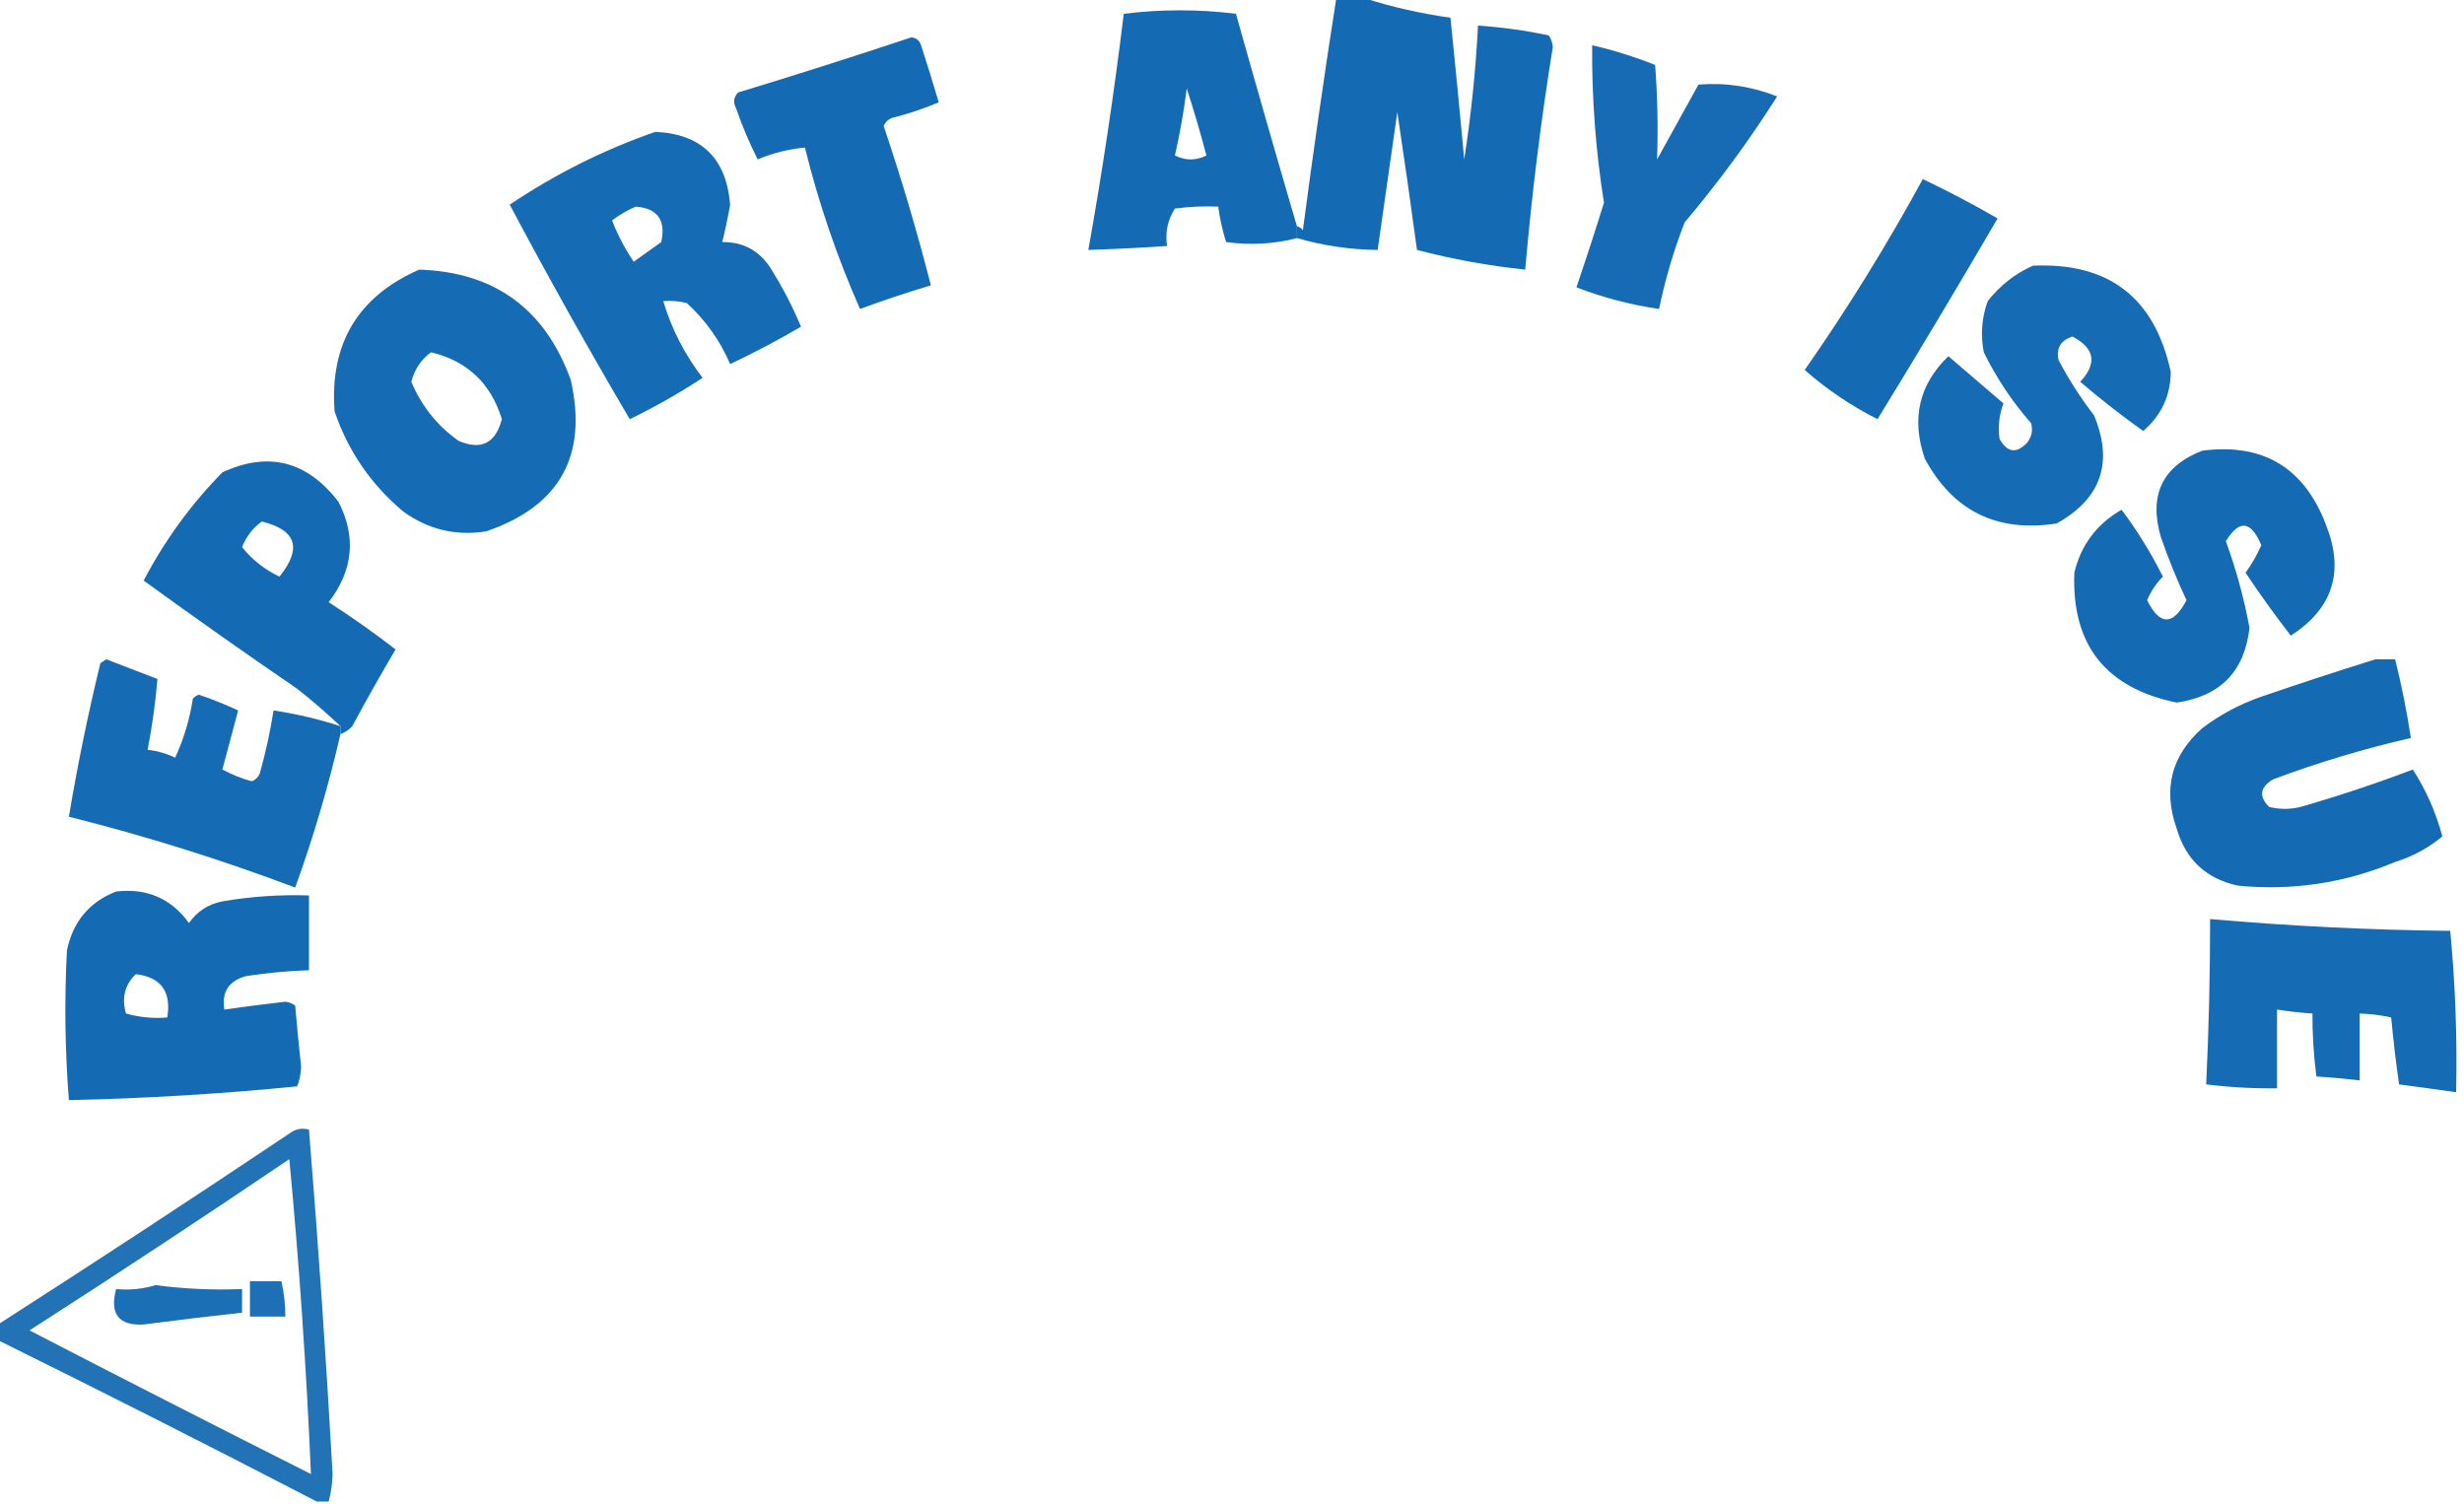 <?xml version="1.0" encoding="UTF-8"?>
<!DOCTYPE svg PUBLIC "-//W3C//DTD SVG 1.1//EN" "http://www.w3.org/Graphics/SVG/1.1/DTD/svg11.dtd">
<svg xmlns="http://www.w3.org/2000/svg" version="1.1" width="626px" height="382px" style="shape-rendering:geometricPrecision; text-rendering:geometricPrecision; image-rendering:optimizeQuality; fill-rule:evenodd; clip-rule:evenodd" xmlns:xlink="http://www.w3.org/1999/xlink">
<g><path style="opacity:0.989" fill="#146ab3" d="M 339.5,-0.5 C 341.833,-0.5 344.167,-0.5 346.5,-0.5C 353.581,1.768 360.915,3.435 368.5,4.5C 369.732,16.485 370.899,28.485 372,40.5C 373.746,29.227 374.913,17.894 375.5,6.5C 381.552,6.912 387.552,7.745 393.5,9C 394.081,9.893 394.415,10.893 394.5,12C 391.463,30.757 389.13,49.59 387.5,68.5C 378.181,67.531 369.015,65.864 360,63.5C 358.414,51.814 356.748,40.147 355,28.5C 353.333,40.167 351.667,51.833 350,63.5C 343.141,63.443 336.308,62.443 329.5,60.5C 329.5,59.5 329.5,58.5 329.5,57.5C 330.117,57.611 330.617,57.944 331,58.5C 333.602,38.786 336.435,19.12 339.5,-0.5 Z"/></g>
<g><path style="opacity:0.99" fill="#146ab3" d="M 329.5,57.5 C 329.5,58.5 329.5,59.5 329.5,60.5C 323.662,62.013 317.662,62.346 311.5,61.5C 310.577,58.553 309.911,55.553 309.5,52.5C 305.818,52.335 302.152,52.501 298.5,53C 296.66,55.826 295.994,58.993 296.5,62.5C 289.841,62.954 283.174,63.287 276.5,63.5C 280.059,43.587 283.059,23.587 285.5,3.5C 295.057,2.328 304.557,2.328 314,3.5C 319.072,21.548 324.239,39.548 329.5,57.5 Z M 301.5,22.5 C 303.299,28.009 304.965,33.676 306.5,39.5C 303.833,40.833 301.167,40.833 298.5,39.5C 299.779,33.884 300.779,28.217 301.5,22.5 Z"/></g>
<g><path style="opacity:0.989" fill="#146ab3" d="M 231.5,9.5 C 232.75,9.577 233.583,10.244 234,11.5C 235.583,16.339 237.083,21.172 238.5,26C 234.608,27.64 230.608,28.974 226.5,30C 225.572,30.388 224.905,31.055 224.5,32C 229.015,45.376 233.015,58.876 236.5,72.5C 230.461,74.291 224.461,76.291 218.5,78.5C 212.667,65.337 208,51.67 204.5,37.5C 200.351,37.871 196.351,38.871 192.5,40.5C 190.383,36.323 188.549,31.99 187,27.5C 186.219,26.056 186.386,24.723 187.5,23.5C 202.336,18.997 217.003,14.331 231.5,9.5 Z"/></g>
<g><path style="opacity:0.986" fill="#146ab3" d="M 404.5,11.5 C 409.942,12.758 415.276,14.425 420.5,16.5C 421.105,24.481 421.272,32.481 421,40.5C 424.5,34.167 428,27.833 431.5,21.5C 438.316,20.926 444.983,21.926 451.5,24.5C 444.399,35.7 436.566,46.366 428,56.5C 425.209,63.666 423.043,70.999 421.5,78.5C 414.253,77.439 407.253,75.606 400.5,73C 402.925,65.892 405.258,58.725 407.5,51.5C 405.396,38.254 404.396,24.921 404.5,11.5 Z"/></g>
<g><path style="opacity:0.992" fill="#146ab3" d="M 166.5,33.5 C 178.201,34.033 184.534,40.2 185.5,52C 184.932,55.2 184.265,58.367 183.5,61.5C 188.958,61.445 193.125,63.778 196,68.5C 198.898,73.129 201.398,77.963 203.5,83C 197.658,86.421 191.658,89.588 185.5,92.5C 182.939,86.543 179.272,81.376 174.5,77C 172.527,76.504 170.527,76.338 168.5,76.5C 170.614,83.56 173.947,90.06 178.5,96C 172.561,99.887 166.394,103.387 160,106.5C 149.466,88.604 139.299,70.437 129.5,52C 141.114,44.193 153.448,38.026 166.5,33.5 Z M 161.5,52.5 C 167.052,52.911 169.218,55.911 168,61.5C 165.667,63.167 163.333,64.833 161,66.5C 158.769,63.205 156.936,59.705 155.5,56C 157.432,54.541 159.432,53.375 161.5,52.5 Z"/></g>
<g><path style="opacity:0.989" fill="#146ab3" d="M 488.5,45.5 C 494.895,48.533 501.228,51.866 507.5,55.5C 497.504,72.649 487.337,89.649 477,106.5C 470.279,103.105 464.112,98.938 458.5,94C 469.382,78.408 479.382,62.242 488.5,45.5 Z"/></g>
<g><path style="opacity:0.988" fill="#146ab3" d="M 516.5,67.5 C 535.765,66.634 547.431,75.634 551.5,94.5C 551.432,100.565 549.099,105.565 544.5,109.5C 538.985,105.575 533.652,101.408 528.5,97C 532.87,92.31 532.203,88.476 526.5,85.5C 523.501,86.504 522.334,88.504 523,91.5C 525.606,96.435 528.606,101.102 532,105.5C 536.986,117.544 533.819,126.711 522.5,133C 507.356,135.344 496.19,129.844 489,116.5C 485.535,106.379 487.535,97.712 495,90.5C 499.655,94.487 504.322,98.487 509,102.5C 507.909,105.328 507.575,108.328 508,111.5C 509.947,114.986 512.28,115.319 515,112.5C 516.187,110.956 516.52,109.289 516,107.5C 511.216,102.044 507.216,96.044 504,89.5C 503.133,85.044 503.466,80.711 505,76.5C 508.183,72.462 512.016,69.462 516.5,67.5 Z"/></g>
<g><path style="opacity:0.991" fill="#146ab3" d="M 106.5,68.5 C 125.623,69.116 138.456,78.449 145,96.5C 149.379,115.786 142.213,128.619 123.5,135C 115.807,136.213 108.807,134.546 102.5,130C 94.263,123.106 88.43,114.606 85,104.5C 83.737,87.346 90.903,75.346 106.5,68.5 Z M 109.5,89.5 C 118.711,91.709 124.711,97.376 127.5,106.5C 125.906,112.631 122.239,114.464 116.5,112C 111.07,108.138 107.07,103.138 104.5,97C 105.324,93.827 106.991,91.327 109.5,89.5 Z"/></g>
<g><path style="opacity:0.989" fill="#146ab3" d="M 559.5,114.5 C 574.992,112.498 585.492,118.831 591,133.5C 595.64,145.308 592.64,154.642 582,161.5C 577.973,156.306 574.14,150.973 570.5,145.5C 572.086,143.33 573.42,140.996 574.5,138.5C 571.888,132.275 568.888,131.941 565.5,137.5C 568.115,144.677 570.115,152.01 571.5,159.5C 570.277,170.558 564.11,176.891 553,178.5C 534.952,174.795 526.285,163.795 527,145.5C 528.687,138.473 532.687,133.14 539,129.5C 543.001,134.832 546.501,140.498 549.5,146.5C 547.774,148.228 546.441,150.228 545.5,152.5C 548.724,158.994 552.057,158.994 555.5,152.5C 553.057,147.28 550.89,141.947 549,136.5C 545.851,125.802 549.351,118.468 559.5,114.5 Z"/></g>
<g><path style="opacity:0.989" fill="#146ab3" d="M 86.5,186.5 C 86.5,185.833 86.5,185.167 86.5,184.5C 83.026,181.198 79.359,178.032 75.5,175C 62.338,165.995 49.338,156.829 36.5,147.5C 41.813,137.353 48.479,128.186 56.5,120C 68.188,114.61 78.021,117.11 86,127.5C 90.561,136.414 89.727,144.914 83.5,153C 89.372,156.764 95.039,160.764 100.5,165C 96.714,171.403 93.047,177.903 89.5,184.5C 88.643,185.425 87.643,186.092 86.5,186.5 Z M 66.5,132.5 C 75.303,134.635 76.803,139.302 71,146.5C 67.198,144.686 64.031,142.186 61.5,139C 62.588,136.291 64.255,134.125 66.5,132.5 Z"/></g>
<g><path style="opacity:0.99" fill="#146ab3" d="M 603.5,167.5 C 605.167,167.5 606.833,167.5 608.5,167.5C 610.151,174.105 611.485,180.771 612.5,187.5C 600.601,190.225 588.934,193.725 577.5,198C 574.141,200.034 573.808,202.368 576.5,205C 579.167,205.667 581.833,205.667 584.5,205C 594.137,202.232 603.637,199.066 613,195.5C 616.351,200.693 618.851,206.36 620.5,212.5C 616.983,215.428 612.983,217.594 608.5,219C 595.656,224.37 582.323,226.37 568.5,225C 560.464,223.232 555.298,218.399 553,210.5C 549.476,200.486 551.643,191.986 559.5,185C 564.055,181.555 569.055,178.888 574.5,177C 584.227,173.66 593.893,170.493 603.5,167.5 Z"/></g>
<g><path style="opacity:0.988" fill="#146ab3" d="M 86.5,184.5 C 86.5,185.167 86.5,185.833 86.5,186.5C 83.435,199.765 79.602,212.765 75,225.5C 56.172,218.39 37.005,212.39 17.5,207.5C 19.691,194.403 22.358,181.403 25.5,168.5C 26,168.167 26.5,167.833 27,167.5C 31.35,169.171 35.684,170.838 40,172.5C 39.502,178.503 38.669,184.503 37.5,190.5C 39.937,190.756 42.271,191.423 44.5,192.5C 46.686,187.767 48.186,182.767 49,177.5C 49.414,177.043 49.914,176.709 50.5,176.5C 53.923,177.64 57.256,178.974 60.5,180.5C 59.167,185.5 57.833,190.5 56.5,195.5C 58.871,196.791 61.371,197.791 64,198.5C 64.945,198.095 65.612,197.428 66,196.5C 67.487,191.221 68.653,185.888 69.5,180.5C 75.274,181.36 80.941,182.694 86.5,184.5 Z"/></g>
<g><path style="opacity:0.989" fill="#146ab3" d="M 29.5,226.5 C 37.32,225.599 43.487,228.265 48,234.5C 50.1,231.533 52.934,229.7 56.5,229C 63.779,227.753 71.112,227.253 78.5,227.5C 78.5,233.833 78.5,240.167 78.5,246.5C 73.141,246.67 67.808,247.17 62.5,248C 58.103,249.208 56.269,252.041 57,256.5C 62.112,255.758 67.278,255.092 72.5,254.5C 73.442,254.608 74.275,254.941 75,255.5C 75.44,260.673 75.94,265.839 76.5,271C 76.456,272.764 76.122,274.431 75.5,276C 56.209,277.914 36.876,279.081 17.5,279.5C 16.512,266.848 16.345,254.181 17,241.5C 18.51,234.166 22.677,229.166 29.5,226.5 Z M 34.5,247.5 C 40.906,248.26 43.573,251.927 42.5,258.5C 38.894,258.789 35.394,258.456 32,257.5C 30.863,253.537 31.697,250.204 34.5,247.5 Z"/></g>
<g><path style="opacity:0.992" fill="#146ab3" d="M 561.5,233.5 C 581.778,235.28 602.111,236.28 622.5,236.5C 623.802,250.141 624.302,263.807 624,277.5C 619.199,276.808 614.365,276.142 609.5,275.5C 608.691,269.835 608.025,264.168 607.5,258.5C 604.873,257.908 602.206,257.575 599.5,257.5C 599.5,263.167 599.5,268.833 599.5,274.5C 595.846,274.058 592.179,273.724 588.5,273.5C 587.806,268.195 587.472,262.862 587.5,257.5C 584.482,257.296 581.482,256.963 578.5,256.5C 578.5,263.167 578.5,269.833 578.5,276.5C 572.471,276.575 566.471,276.241 560.5,275.5C 561.166,261.51 561.5,247.51 561.5,233.5 Z"/></g>
<g><path style="opacity:0.936" fill="#1469b1" d="M 83.5,381.5 C 82.5,381.5 81.5,381.5 80.5,381.5C 53.69,367.595 26.69,353.928 -0.5,340.5C -0.5,339.167 -0.5,337.833 -0.5,336.5C 24.281,320.603 48.947,304.436 73.5,288C 75.044,286.813 76.711,286.48 78.5,287C 80.868,316.084 82.868,345.25 84.5,374.5C 84.44,376.921 84.107,379.254 83.5,381.5 Z M 73.5,294.5 C 76.012,321.019 77.845,347.686 79,374.5C 55.089,362.461 31.255,350.294 7.5,338C 29.737,323.725 51.737,309.225 73.5,294.5 Z"/></g>
<g><path style="opacity:0.956" fill="#146ab3" d="M 63.5,325.5 C 66.167,325.5 68.833,325.5 71.5,325.5C 72.159,328.455 72.492,331.455 72.5,334.5C 69.5,334.5 66.5,334.5 63.5,334.5C 63.5,331.5 63.5,328.5 63.5,325.5 Z"/></g>
<g><path style="opacity:0.968" fill="#146ab3" d="M 39.5,326.5 C 46.746,327.464 54.08,327.797 61.5,327.5C 61.5,329.5 61.5,331.5 61.5,333.5C 53.161,334.406 44.827,335.406 36.5,336.5C 30.156,336.856 27.823,333.856 29.5,327.5C 33.042,327.813 36.375,327.479 39.5,326.5 Z"/></g>
</svg>
